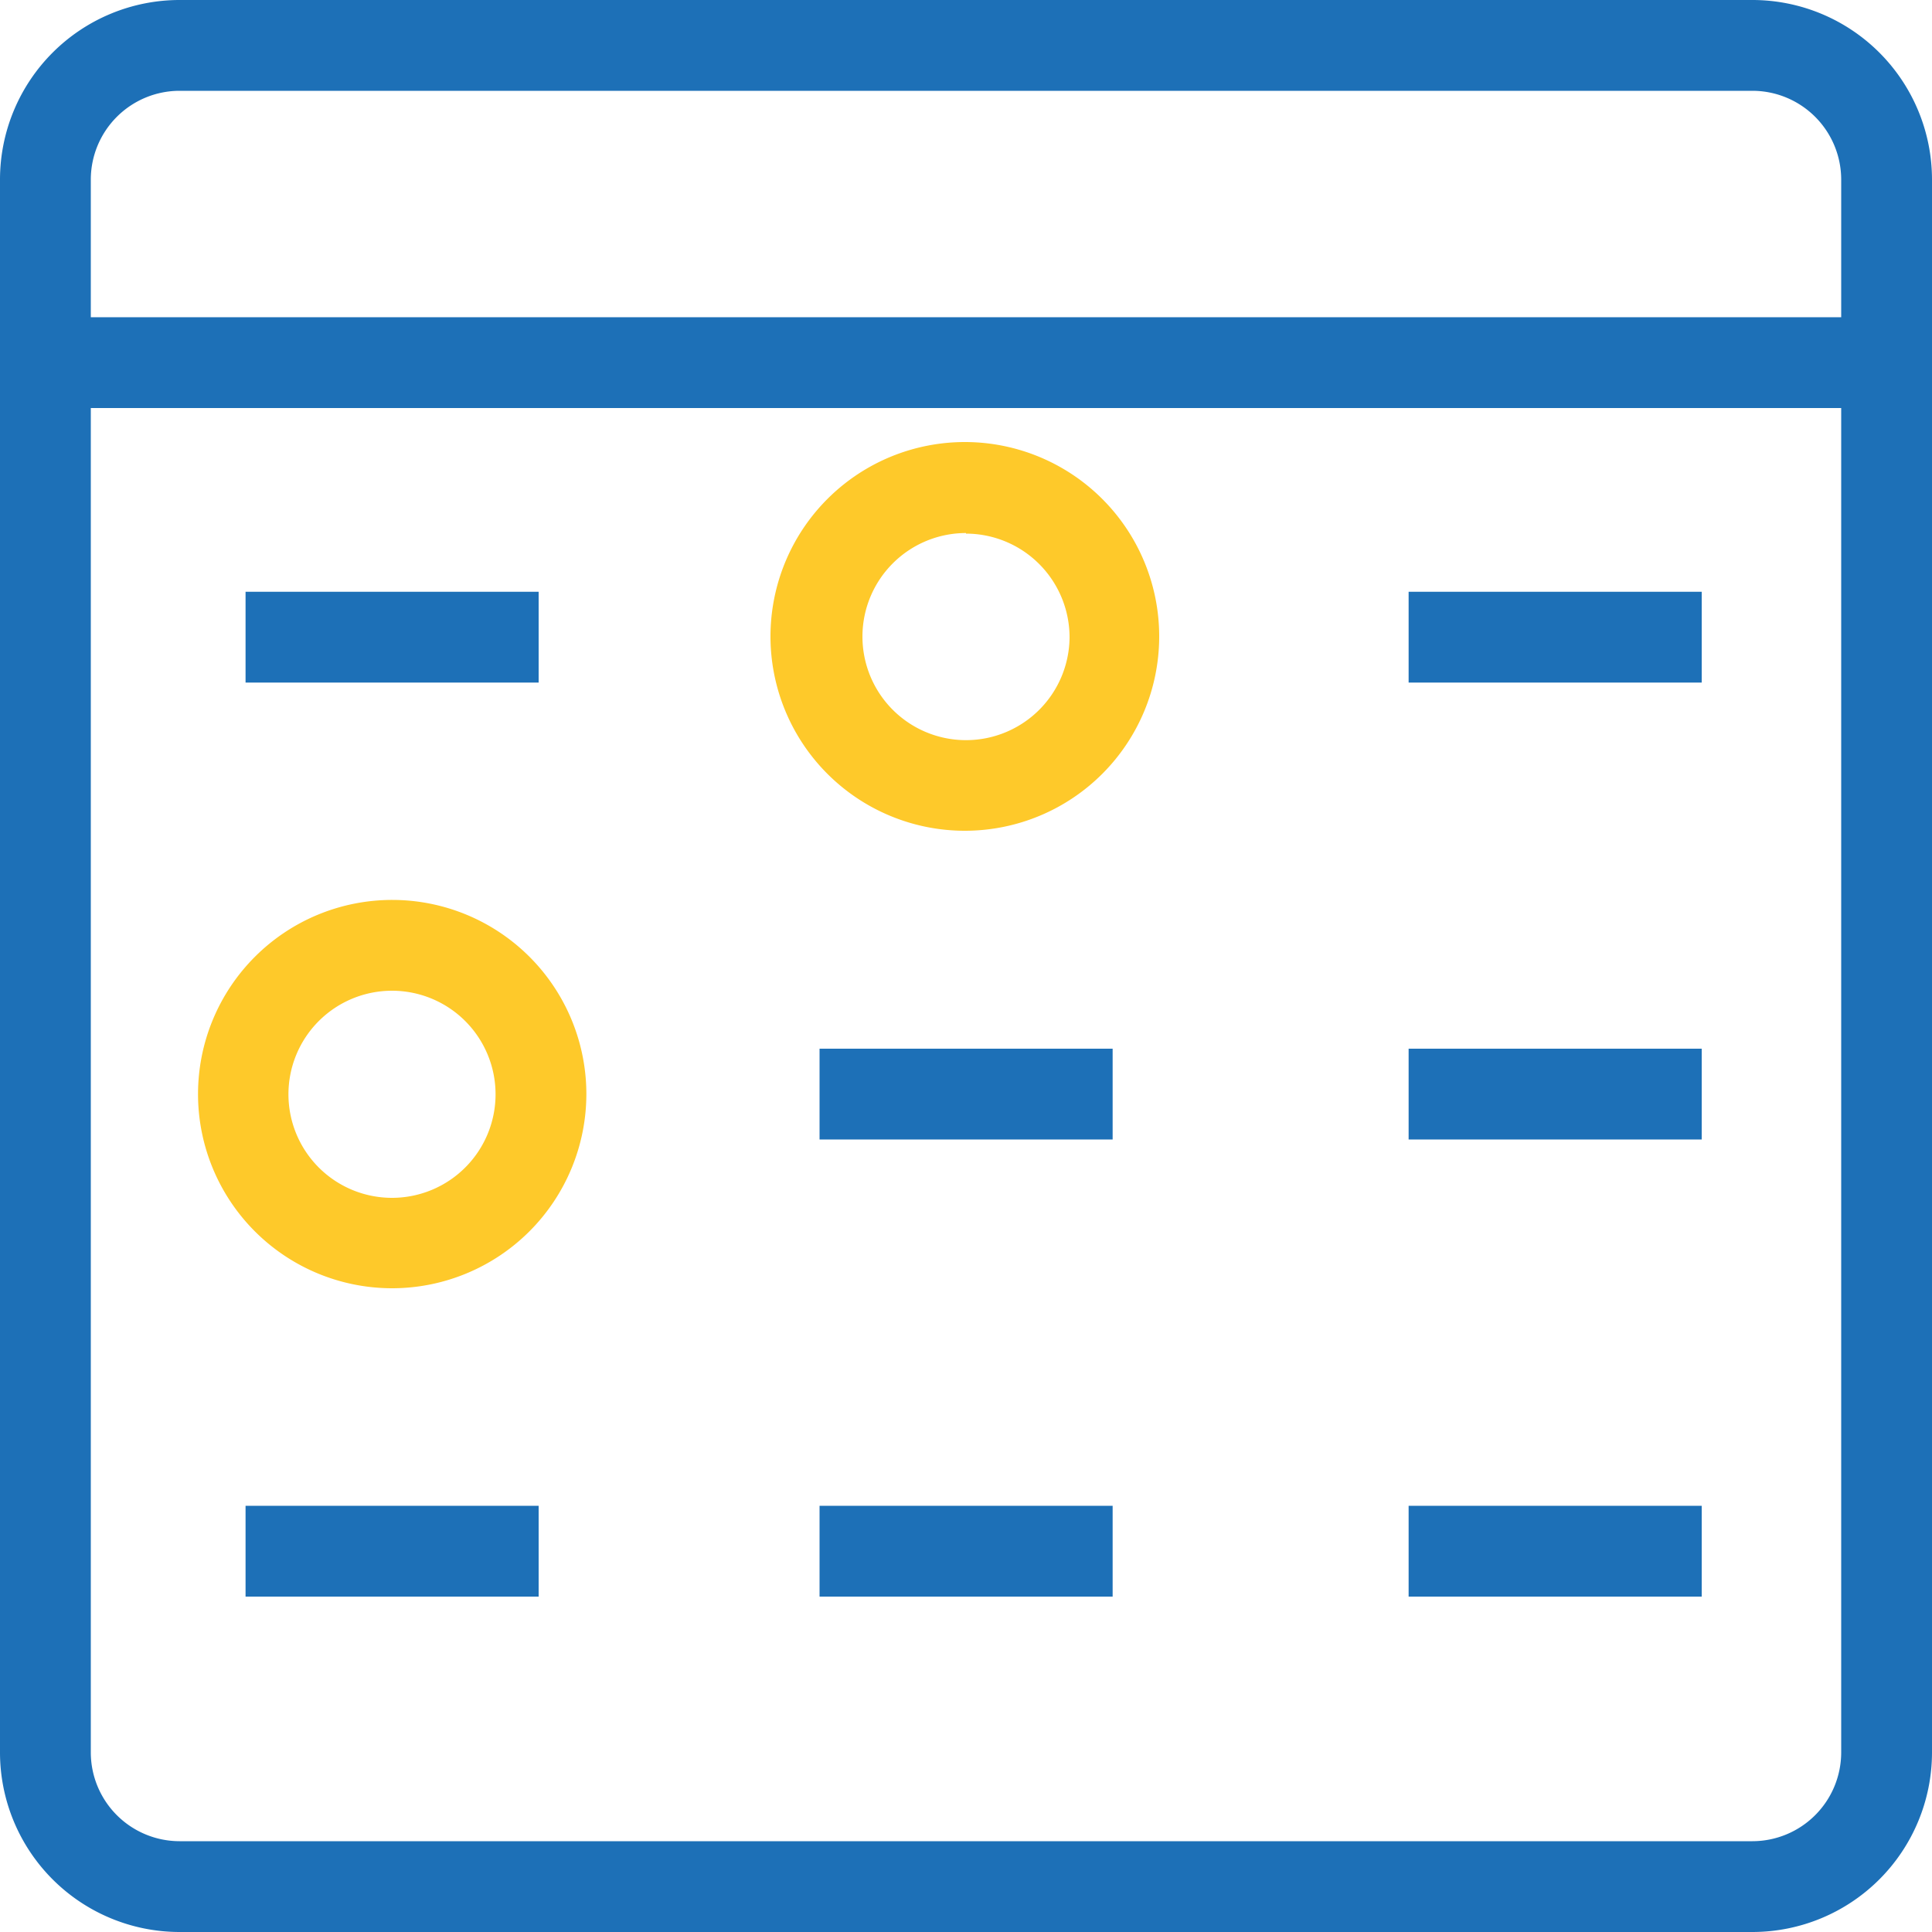 <svg id="Layer_1" data-name="Layer 1" xmlns="http://www.w3.org/2000/svg" viewBox="0 0 100 100"><defs><style>.cls-1{fill:#1d70b7;}.cls-2{fill:#fec92a;}</style></defs><title>Leaves</title><path class="cls-1" d="M140.71,150H59.29A9.3,9.3,0,0,1,50,140.71V59.29A9.3,9.3,0,0,1,59.29,50h81.42A9.3,9.3,0,0,1,150,59.29v81.42A9.3,9.3,0,0,1,140.71,150ZM59.29,54.7a4.6,4.6,0,0,0-4.59,4.59v81.42a4.6,4.6,0,0,0,4.59,4.59h81.42a4.6,4.6,0,0,0,4.59-4.59V59.29a4.6,4.6,0,0,0-4.59-4.59Z" transform="translate(-50 -50)"/><rect class="cls-1" x="2.35" y="16.42" width="95.3" height="4.7"/><rect class="cls-1" x="12.71" y="30.63" width="15.17" height="4.7"/><rect class="cls-1" x="72.91" y="30.63" width="15.17" height="4.7"/><rect class="cls-1" x="42.42" y="54.28" width="15.17" height="4.7"/><rect class="cls-1" x="42.42" y="77.94" width="15.17" height="4.7"/><rect class="cls-1" x="72.91" y="54.28" width="15.17" height="4.7"/><rect class="cls-1" x="12.71" y="77.94" width="15.17" height="4.7"/><rect class="cls-1" x="72.91" y="77.94" width="15.17" height="4.7"/><path class="cls-2" d="M70.29,116.68a10.05,10.05,0,1,1,10.06-10.05A10.06,10.06,0,0,1,70.29,116.68Zm0-15.4a5.36,5.36,0,1,0,5.36,5.35A5.36,5.36,0,0,0,70.29,101.28Z" transform="translate(-50 -50)"/><path class="cls-2" d="M100,93a10.06,10.06,0,1,1,10-10A10.06,10.06,0,0,1,100,93Zm0-15.41A5.36,5.36,0,1,0,105.36,83,5.37,5.37,0,0,0,100,77.62Z" transform="translate(-50 -50)"/></svg>